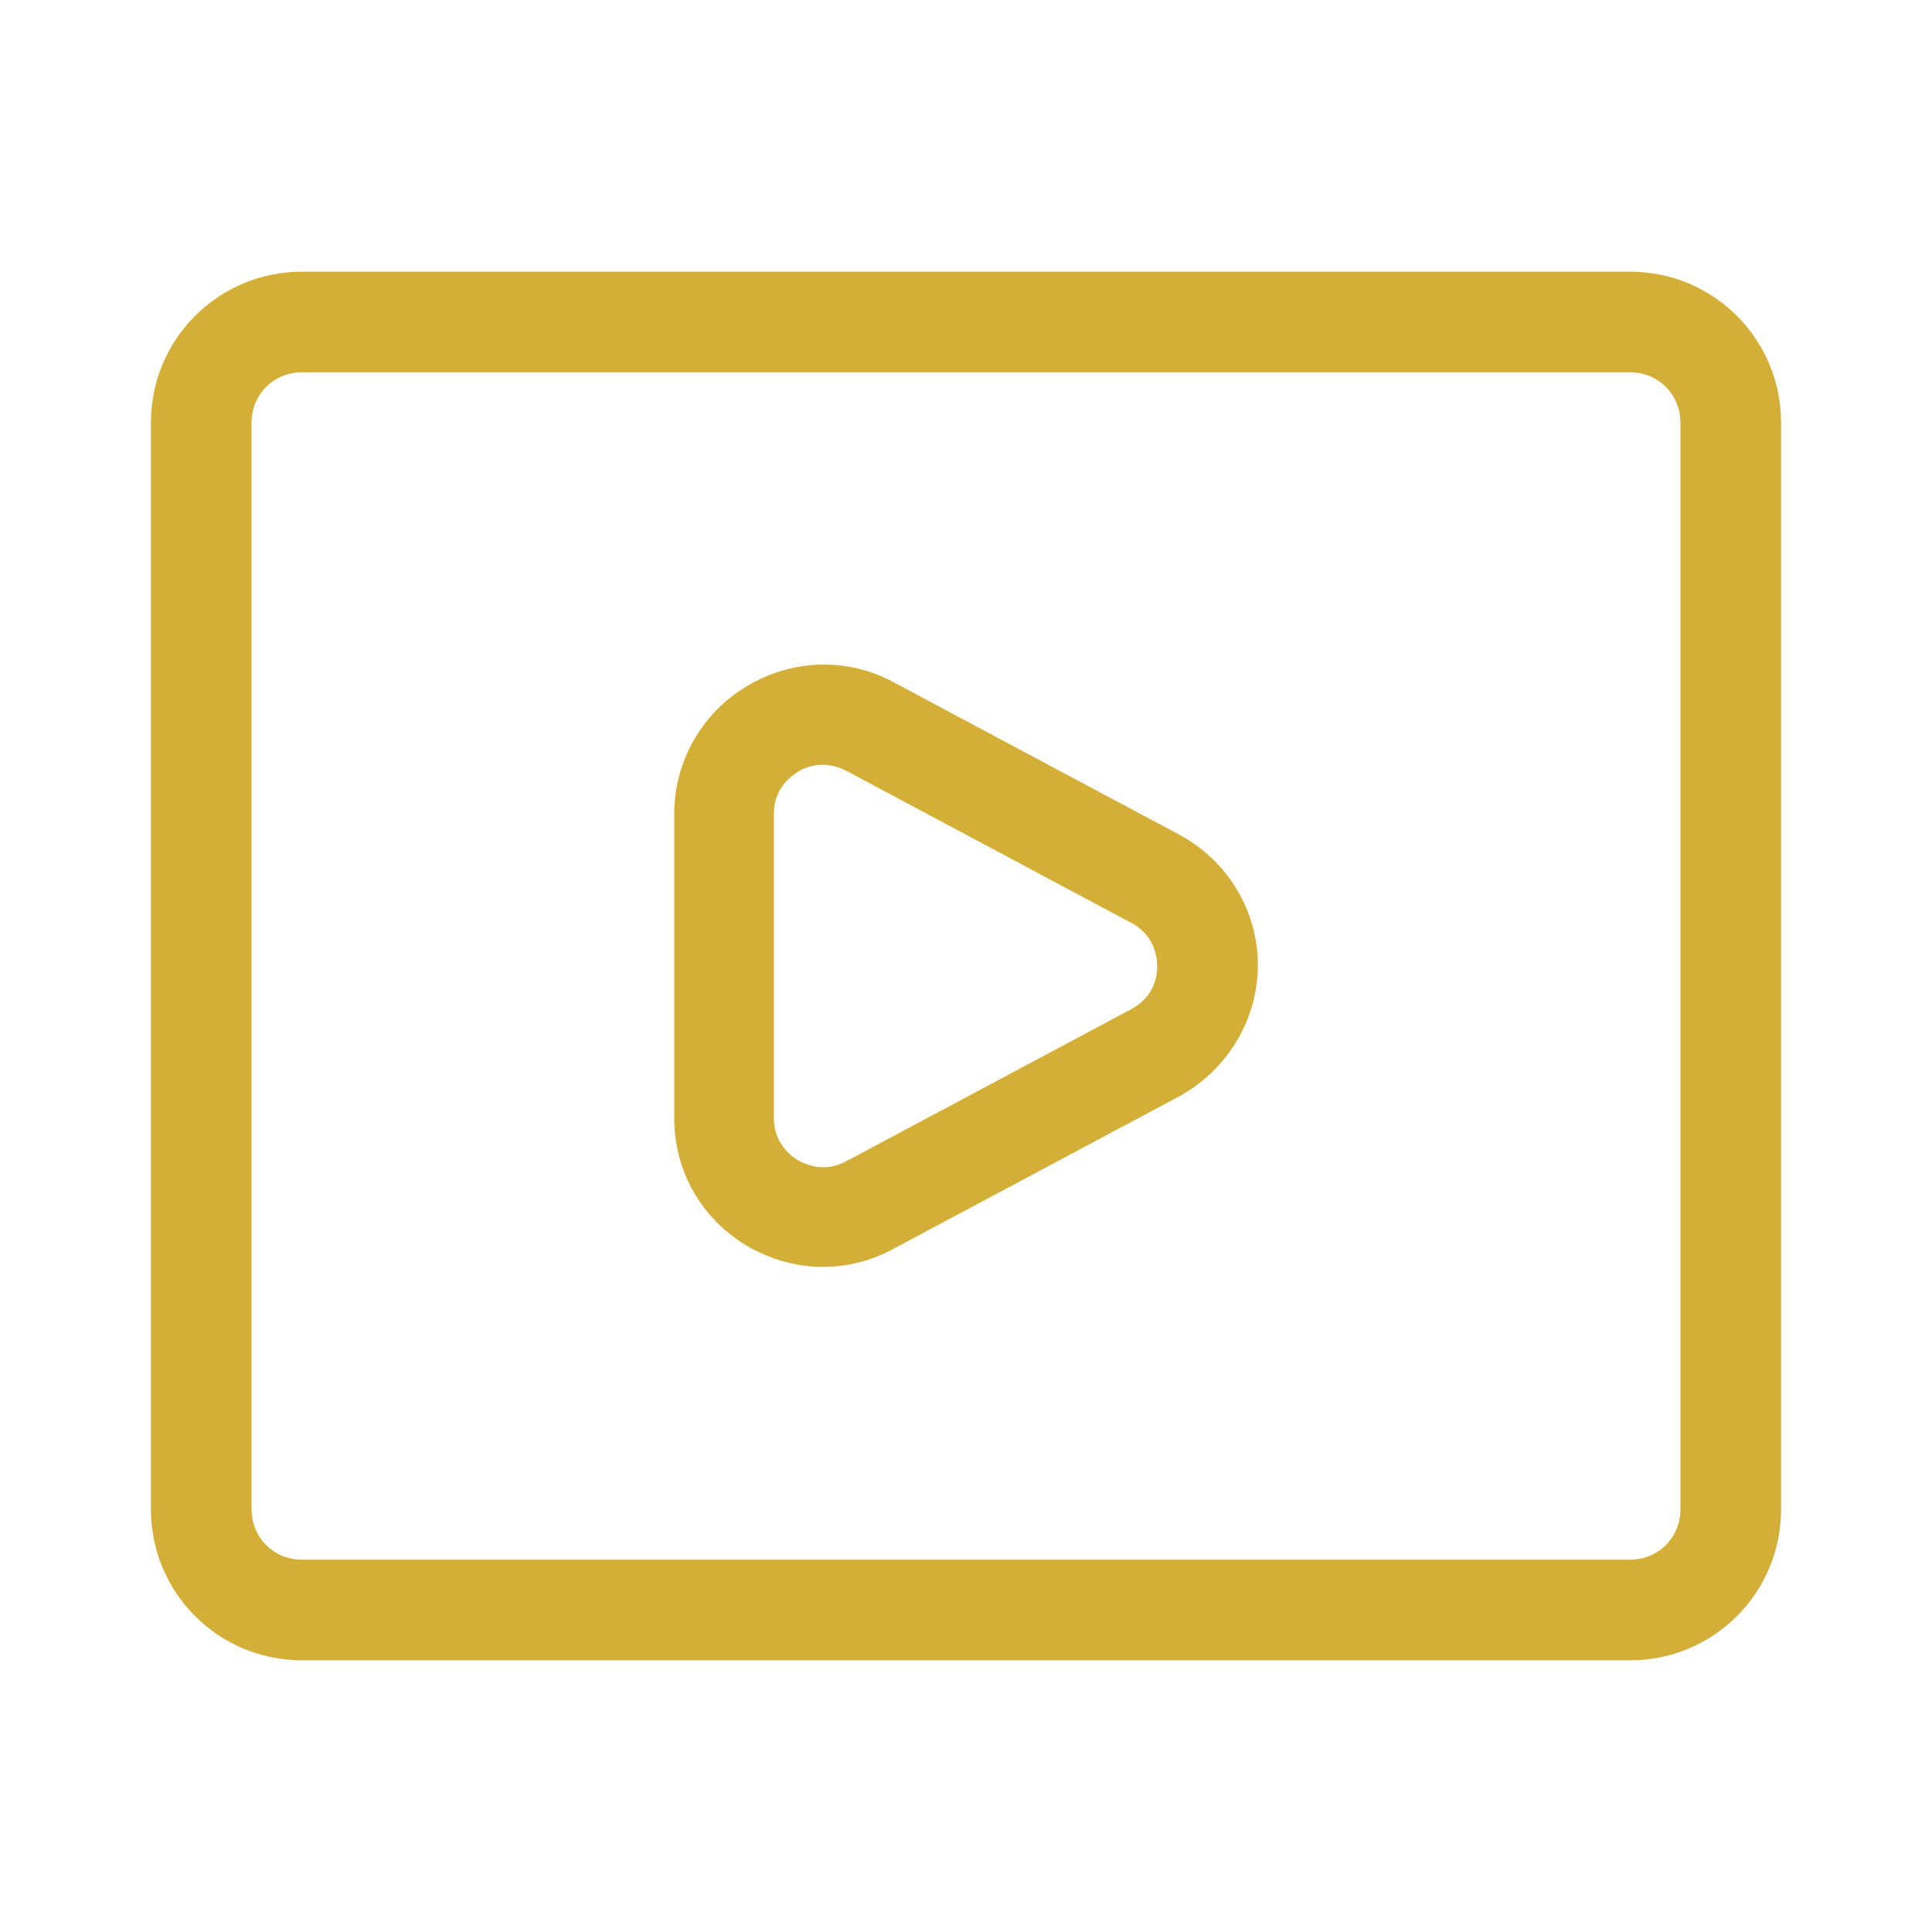 <svg width="46" height="46" viewBox="0 0 46 46" fill="none" xmlns="http://www.w3.org/2000/svg">
<path d="M38.812 6.469H7.188C5.199 6.469 3.594 8.074 3.594 10.062V35.938C3.594 37.926 5.199 39.531 7.188 39.531H38.812C40.801 39.531 42.406 37.926 42.406 35.938V10.062C42.406 8.074 40.801 6.469 38.812 6.469ZM40.01 35.938C40.01 36.608 39.483 37.135 38.812 37.135H7.188C6.517 37.135 5.99 36.608 5.99 35.938V10.062C5.99 9.392 6.517 8.865 7.188 8.865H38.812C39.483 8.865 40.01 9.392 40.01 10.062V35.938Z" fill="#D4AF37"/>
<path d="M28.056 19.861L21.276 16.244C20.174 15.645 18.856 15.693 17.778 16.34C16.7 16.986 16.053 18.137 16.053 19.382V26.618C16.053 27.888 16.7 29.014 17.778 29.66C18.353 29.996 18.976 30.164 19.599 30.164C20.174 30.164 20.749 30.02 21.276 29.732L28.056 26.115C29.206 25.492 29.949 24.294 29.949 22.976C29.949 21.682 29.23 20.484 28.056 19.861ZM26.93 24.03L20.15 27.648C19.622 27.936 19.167 27.72 19 27.624C18.832 27.528 18.425 27.217 18.425 26.618V19.382C18.425 18.783 18.808 18.496 19 18.376C19.095 18.304 19.335 18.208 19.599 18.208C19.766 18.208 19.958 18.256 20.15 18.352L26.93 21.97C27.481 22.257 27.553 22.784 27.553 23C27.553 23.216 27.505 23.719 26.93 24.03Z" fill="#D4AF37"/>
</svg>

